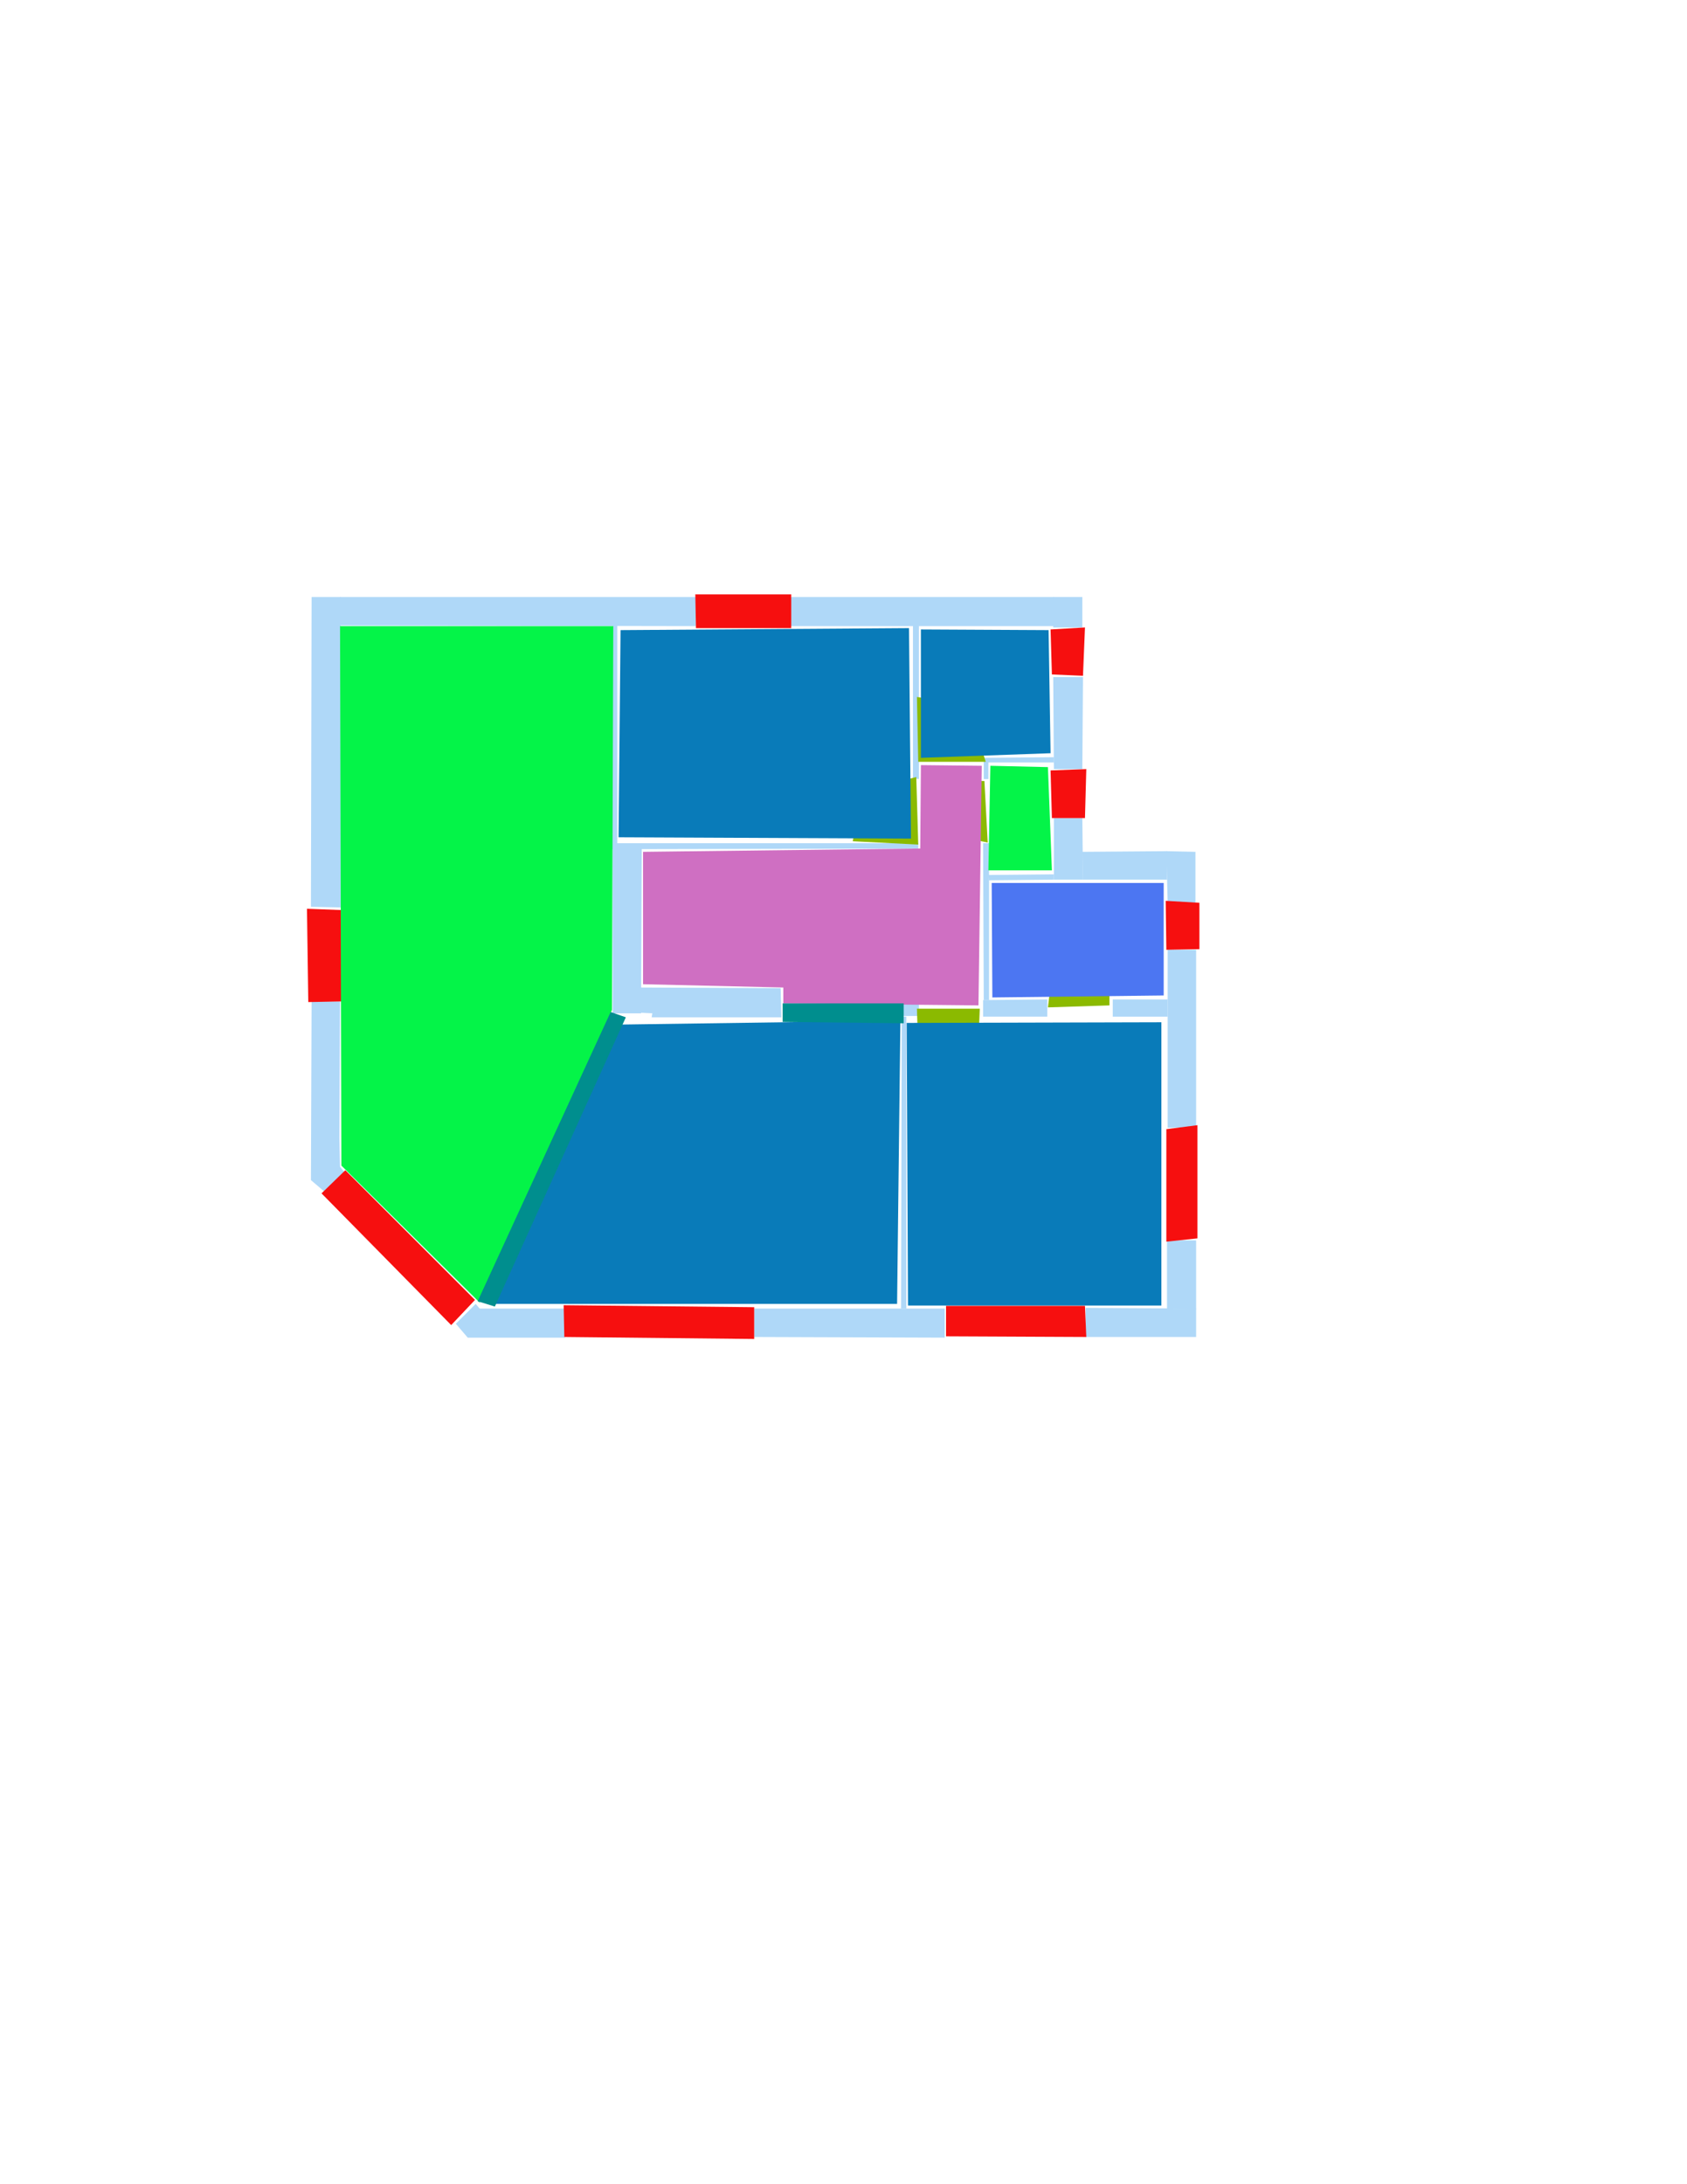 <ns0:svg xmlns:ns0="http://www.w3.org/2000/svg" version="1.1" width="2550" height="3300">
<ns0:width>2479</ns0:width>
<ns0:height>3508</ns0:height>
<ns0:nclasslabel>50</ns0:nclasslabel>
<ns0:nclassappear>5</ns0:nclassappear>
<ns0:class>Bidet-1</ns0:class>
<ns0:class>Bidet-2</ns0:class>
<ns0:class>Bidet-3</ns0:class>
<ns0:class>Bidet-4</ns0:class>
<ns0:class>Door</ns0:class>
<ns0:class>Door-1</ns0:class>
<ns0:class>Door-23</ns0:class>
<ns0:class>Oven-1</ns0:class>
<ns0:class>Oven-2</ns0:class>
<ns0:class>Oven-3</ns0:class>
<ns0:class>Oven-4</ns0:class>
<ns0:class>Parking</ns0:class>
<ns0:class>Roof</ns0:class>
<ns0:class>Room</ns0:class>
<ns0:class>Separation</ns0:class>
<ns0:class>Sink-1</ns0:class>
<ns0:class>Sink-11</ns0:class>
<ns0:class>Sink-12</ns0:class>
<ns0:class>Sink-13</ns0:class>
<ns0:class>Sink-14</ns0:class>
<ns0:class>Sink-2</ns0:class>
<ns0:class>Sink-3</ns0:class>
<ns0:class>Sink-4</ns0:class>
<ns0:class>Sink-5</ns0:class>
<ns0:class>Sink-6</ns0:class>
<ns0:class>Sofa-1</ns0:class>
<ns0:class>Sofa-3</ns0:class>
<ns0:class>Sofa-4</ns0:class>
<ns0:class>Sofa-5</ns0:class>
<ns0:class>Sofa-6</ns0:class>
<ns0:class>Sofa-7</ns0:class>
<ns0:class>Sofa-8</ns0:class>
<ns0:class>Sofa-9</ns0:class>
<ns0:class>Stairs-1</ns0:class>
<ns0:class>Table-1</ns0:class>
<ns0:class>Table-2</ns0:class>
<ns0:class>Table-3</ns0:class>
<ns0:class>Table-4</ns0:class>
<ns0:class>Table-5</ns0:class>
<ns0:class>Table-6</ns0:class>
<ns0:class>Table-7</ns0:class>
<ns0:class>Text</ns0:class>
<ns0:class>Tub-1</ns0:class>
<ns0:class>Tub-3</ns0:class>
<ns0:class>TV-1</ns0:class>
<ns0:class>TV-2</ns0:class>
<ns0:class>Wall</ns0:class>
<ns0:class>Wall-1</ns0:class>
<ns0:class>Wallieee</ns0:class>
<ns0:class>Window</ns0:class>
<ns0:polygon class="Wall" fill="#AFD8F8" id="0" transcription="" points="514,945 514,902 1052,902 1052,946 " />
<ns0:polygon class="Wall" fill="#AFD8F8" id="1" transcription="" points="1194,902 1195,946 1593,946 1593,902 " />
<ns0:polygon class="Wall" fill="#AFD8F8" id="2" transcription="" points="1636,902 1636,948 1592,948 1592,902 " />
<ns0:polygon class="Wall" fill="#AFD8F8" id="3" transcription="" points="1637,1023 1592,1023 1593,1162 1636,1162 " />
<ns0:polygon class="Wall" fill="#AFD8F8" id="4" transcription="" points="1487,1145 1487,1152 1593,1152 1593,1144 " />
<ns0:polygon class="Wall" fill="#AFD8F8" id="5" transcription="" points="1636,1236 1593,1236 1593,1329 1637,1329 " />
<ns0:polygon class="Wall" fill="#AFD8F8" id="6" transcription="" points="1487,1177 1494,1177 1494,1151 1487,1151 " />
<ns0:polygon class="Wall" fill="#AFD8F8" id="7" transcription="" points="1380,945 1389,945 1389,1177 1380,1176 " />
<ns0:polygon class="Wall" fill="#AFD8F8" id="8" transcription="" points="1682,1510 1682,1536 1765,1536 1765,1510 " />
<ns0:polygon class="Wall" fill="#AFD8F8" id="9" transcription="" points="1765,1435 1808,1435 1808,1703 1765,1704 " />
<ns0:polygon class="Wall" fill="#AFD8F8" id="10" transcription="" points="1764,1874 1808,1874 1808,1978 1764,1977 " />
<ns0:polygon class="Wall" fill="#AFD8F8" id="11" transcription="" points="1808,2020 1808,1977 1641,1976 1641,2020 " />
<ns0:polygon class="Wall" fill="#AFD8F8" id="12" transcription="" points="1764,1329 1764,1286 1636,1287 1637,1329 " />
<ns0:polygon class="Wall" fill="#AFD8F8" id="13" transcription="" points="1583,1510 1583,1536 1486,1536 1486,1511 " />
<ns0:polygon class="Wall" fill="#AFD8F8" id="14" transcription="" points="926,944 933,944 933,1276 925,1276 " />
<ns0:polygon class="Wall" fill="#AFD8F8" id="15" transcription="" points="471,902 515,902 515,1371 470,1370 " />
<ns0:polygon class="Wall" fill="#AFD8F8" id="16" transcription="" points="521,1771 490,1800 470,1783 471,1513 514,1513 513,1719 514,1763 " />
<ns0:polygon class="Wall" fill="#AFD8F8" id="17" transcription="" points="689,2000 707,2021 854,2021 854,1977 725,1977 719,1970 " />
<ns0:polygon class="Wall" fill="#AFD8F8" id="18" transcription="" points="1180,1493 966,1492 965,1530 986,1531 985,1537 1181,1537 " />
<ns0:polygon class="Wall" fill="#AFD8F8" id="19" transcription="" points="1428,1977 1428,2021 1140,2020 1140,1977 " />
<ns0:polygon class="Wall" fill="#AFD8F8" id="20" transcription="" points="926,1531 969,1531 970,1281 926,1280 " />
<ns0:polygon class="Wall" fill="#AFD8F8" id="21" transcription="" points="1807,1287 1763,1286 1765,1363 1807,1364 " />
<ns0:polygon class="Wall" fill="#AFD8F8" id="22" transcription="" points="1370,1536 1363,1536 1362,1977 1370,1977 " />
<ns0:polygon class="Wall" fill="#AFD8F8" id="23" transcription="" points="1389,1511 1389,1535 1363,1535 1363,1511 " />
<ns0:polygon class="Wall" fill="#AFD8F8" id="24" transcription="" points="1494,1322 1495,1330 1593,1329 1593,1321 " />
<ns0:polygon class="Wall" fill="#AFD8F8" id="25" transcription="" points="1486,1274 1487,1511 1495,1511 1495,1274 " />
<ns0:polygon class="Wall" fill="#AFD8F8" id="26" transcription="" points="1388,1274 1388,1282 925,1283 925,1274 " />
<ns0:polygon class="Window" fill="#f60f0f" id="27" transcription="" points="1051,898 1052,949 1196,949 1196,898 " />
<ns0:polygon class="Window" fill="#f60f0f" id="28" transcription="" points="464,1373 517,1375 517,1513 466,1514 " />
<ns0:polygon class="Window" fill="#f60f0f" id="29" transcription="" points="522,1768 486,1803 682,2002 718,1964 " />
<ns0:polygon class="Window" fill="#f60f0f" id="30" transcription="" points="852,1972 853,2020 1140,2023 1140,1975 " />
<ns0:polygon class="Window" fill="#f60f0f" id="31" transcription="" points="1640,1973 1642,2020 1430,2019 1430,1973 " />
<ns0:polygon class="Window" fill="#f60f0f" id="32" transcription="" points="1763,1706 1810,1700 1810,1871 1763,1876 " />
<ns0:polygon class="Window" fill="#f60f0f" id="33" transcription="" points="1813,1364 1762,1361 1763,1435 1813,1434 " />
<ns0:polygon class="Window" fill="#f60f0f" id="34" transcription="" points="1642,1162 1588,1164 1590,1236 1640,1236 " />
<ns0:polygon class="Window" fill="#f60f0f" id="35" transcription="" points="1640,948 1588,951 1590,1019 1637,1021 " />
<ns0:polygon class="Door" fill="#8BBA00" id="36" transcription="" points="1289,1271 1388,1276 1385,1174 1329,1188 1298,1223 " />
<ns0:polygon class="Door" fill="#8BBA00" id="37" transcription="" points="1386,1053 1388,1151 1490,1151 1471,1091 1437,1062 " />
<ns0:polygon class="Door" fill="#8BBA00" id="38" transcription="" points="1394,1179 1488,1180 1493,1273 1441,1262 1408,1224 " />
<ns0:polygon class="Door" fill="#8BBA00" id="39" transcription="" points="1677,1420 1677,1519 1584,1522 1590,1473 1623,1435 " />
<ns0:polygon class="Door" fill="#8BBA00" id="40" transcription="" points="1389,1625 1386,1524 1481,1524 1479,1571 1441,1612 " />
<ns0:polygon class="Room" fill="#097bb9" id="41" transcription="" points="1755.5,1544.5 1755.5,1972.5 1372.5,1972.5 1370.5,1545.5 " />
<ns0:polygon class="Room" fill="#097bb9" id="42" transcription="" points="741,1970 1356,1970 1361,1542 935,1548 " />
<ns0:polygon class="Room" fill="#097bb9" id="43" transcription="" points="938,952 935,1265 1377,1267 1374,949 " />
<ns0:polygon class="Room" fill="#097bb9" id="44" transcription="" points="1585,952 1588,1138 1392,1145 1392,951 " />
<ns0:polygon class="livingRoom" fill="#04f448" id="45" transcription="" points="1584,1159 1590,1315 1494,1315 1497,1157 " />
<ns0:polygon class="kitchen" fill="#4c76f2" id="46" transcription="" points="1499,1334 1500,1507 1759,1504 1759,1334 " />
<ns0:polygon class="bathRoom" fill="#cf6fc2" id="47" transcription="" points="972,1287 972,1487 1184,1492 1184,1516 1479,1519 1484,1157 1392,1156 1391,1282 " />
<ns0:polygon class="livingRoom" fill="#04f448" id="48" transcription="" points="514,946 927,946 925,1526 725,1968 516,1761 " />
<ns0:polygon class="Separation" fill="#008E8E" id="49" transcription="" points="1366,1546 1183,1544 1183,1516 1366,1516 " />
<ns0:polygon class="Separation" fill="#008E8E" id="50" transcription="" points="923,1529 722,1966 748,1974 946,1537 " />
<ns0:relation type="outerP" objects="0,27,1,2,35,3,34,5,12,21,33,9,32,10,11,31,19,30,17,29,16,28,15" />
<ns0:relation type="incident" objects="15,0" />
<ns0:relation type="incident" objects="0,27" />
<ns0:relation type="incident" objects="27,1" />
<ns0:relation type="incident" objects="1,2" />
<ns0:relation type="incident" objects="2,35" />
<ns0:relation type="incident" objects="35,3" />
<ns0:relation type="incident" objects="3,34" />
<ns0:relation type="incident" objects="34,5" />
<ns0:relation type="incident" objects="5,12" />
<ns0:relation type="incident" objects="12,21" />
<ns0:relation type="incident" objects="21,33" />
<ns0:relation type="incident" objects="33,9" />
<ns0:relation type="incident" objects="9,32" />
<ns0:relation type="incident" objects="32,10" />
<ns0:relation type="incident" objects="10,11" />
<ns0:relation type="incident" objects="11,31" />
<ns0:relation type="incident" objects="31,19" />
<ns0:relation type="incident" objects="19,30" />
<ns0:relation type="incident" objects="30,17" />
<ns0:relation type="incident" objects="17,29" />
<ns0:relation type="incident" objects="29,16" />
<ns0:relation type="incident" objects="16,28" />
<ns0:relation type="incident" objects="28,15" />
<ns0:relation type="incident" objects="0,14" />
<ns0:relation type="incident" objects="20,14" />
<ns0:relation type="incident" objects="20,50" />
<ns0:relation type="incident" objects="50,17" />
<ns0:relation type="incident" objects="20,18" />
<ns0:relation type="incident" objects="49,18" />
<ns0:relation type="incident" objects="49,22" />
<ns0:relation type="incident" objects="22,19" />
<ns0:relation type="incident" objects="22,23" />
<ns0:relation type="incident" objects="23,49" />
<ns0:relation type="incident" objects="23,40" />
<ns0:relation type="incident" objects="40,13" />
<ns0:relation type="incident" objects="13,39" />
<ns0:relation type="incident" objects="39,8" />
<ns0:relation type="incident" objects="8,9" />
<ns0:relation type="incident" objects="13,25" />
<ns0:relation type="incident" objects="25,24" />
<ns0:relation type="incident" objects="24,5" />
<ns0:relation type="incident" objects="25,38" />
<ns0:relation type="incident" objects="38,6" />
<ns0:relation type="incident" objects="6,4" />
<ns0:relation type="incident" objects="4,3" />
<ns0:relation type="incident" objects="4,37" />
<ns0:relation type="incident" objects="37,7" />
<ns0:relation type="incident" objects="7,1" />
<ns0:relation type="incident" objects="7,36" />
<ns0:relation type="incident" objects="36,26" />
<ns0:relation type="incident" objects="26,20" />
<ns0:relation type="incident" objects="26,14" />
<ns0:relation type="neighbour" objects="48,42" />
<ns0:relation type="neighbour" objects="48,43" />
<ns0:relation type="neighbour" objects="48,47" />
<ns0:relation type="neighbour" objects="42,41" />
<ns0:relation type="neighbour" objects="42,47" />
<ns0:relation type="neighbour" objects="41,46" />
<ns0:relation type="neighbour" objects="41,47" />
<ns0:relation type="neighbour" objects="43,44" />
<ns0:relation type="neighbour" objects="43,47" />
<ns0:relation type="neighbour" objects="46,47" />
<ns0:relation type="neighbour" objects="46,45" />
<ns0:relation type="neighbour" objects="47,44" />
<ns0:relation type="neighbour" objects="45,47" />
<ns0:relation type="neighbour" objects="45,44" />
<ns0:relation type="access" objects="41,39,46" />
<ns0:relation type="access" objects="47,40,41" />
<ns0:relation type="access" objects="47,49,42" />
<ns0:relation type="access" objects="42,50,48" />
<ns0:relation type="access" objects="47,36,43" />
<ns0:relation type="access" objects="45,38,47" />
<ns0:relation type="access" objects="47,37,44" />
<ns0:relation type="surround" objects="0,14,20,50,29,16,28,15,0,48" />
<ns0:relation type="surround" objects="0,27,1,7,36,26,14,0,43" />
<ns0:relation type="surround" objects="1,2,35,3,4,37,7,1,44" />
<ns0:relation type="surround" objects="4,3,34,5,24,25,38,6,4,45" />
<ns0:relation type="surround" objects="26,36,7,37,6,38,25,40,23,49,18,20,26,47" />
<ns0:relation type="surround" objects="24,5,12,21,33,9,8,39,13,25,24,46" />
<ns0:relation type="surround" objects="18,49,22,19,30,17,50,18,42" />
<ns0:relation type="surround" objects="23,40,13,39,8,9,32,10,11,31,19,22,23,41" />
</ns0:svg>